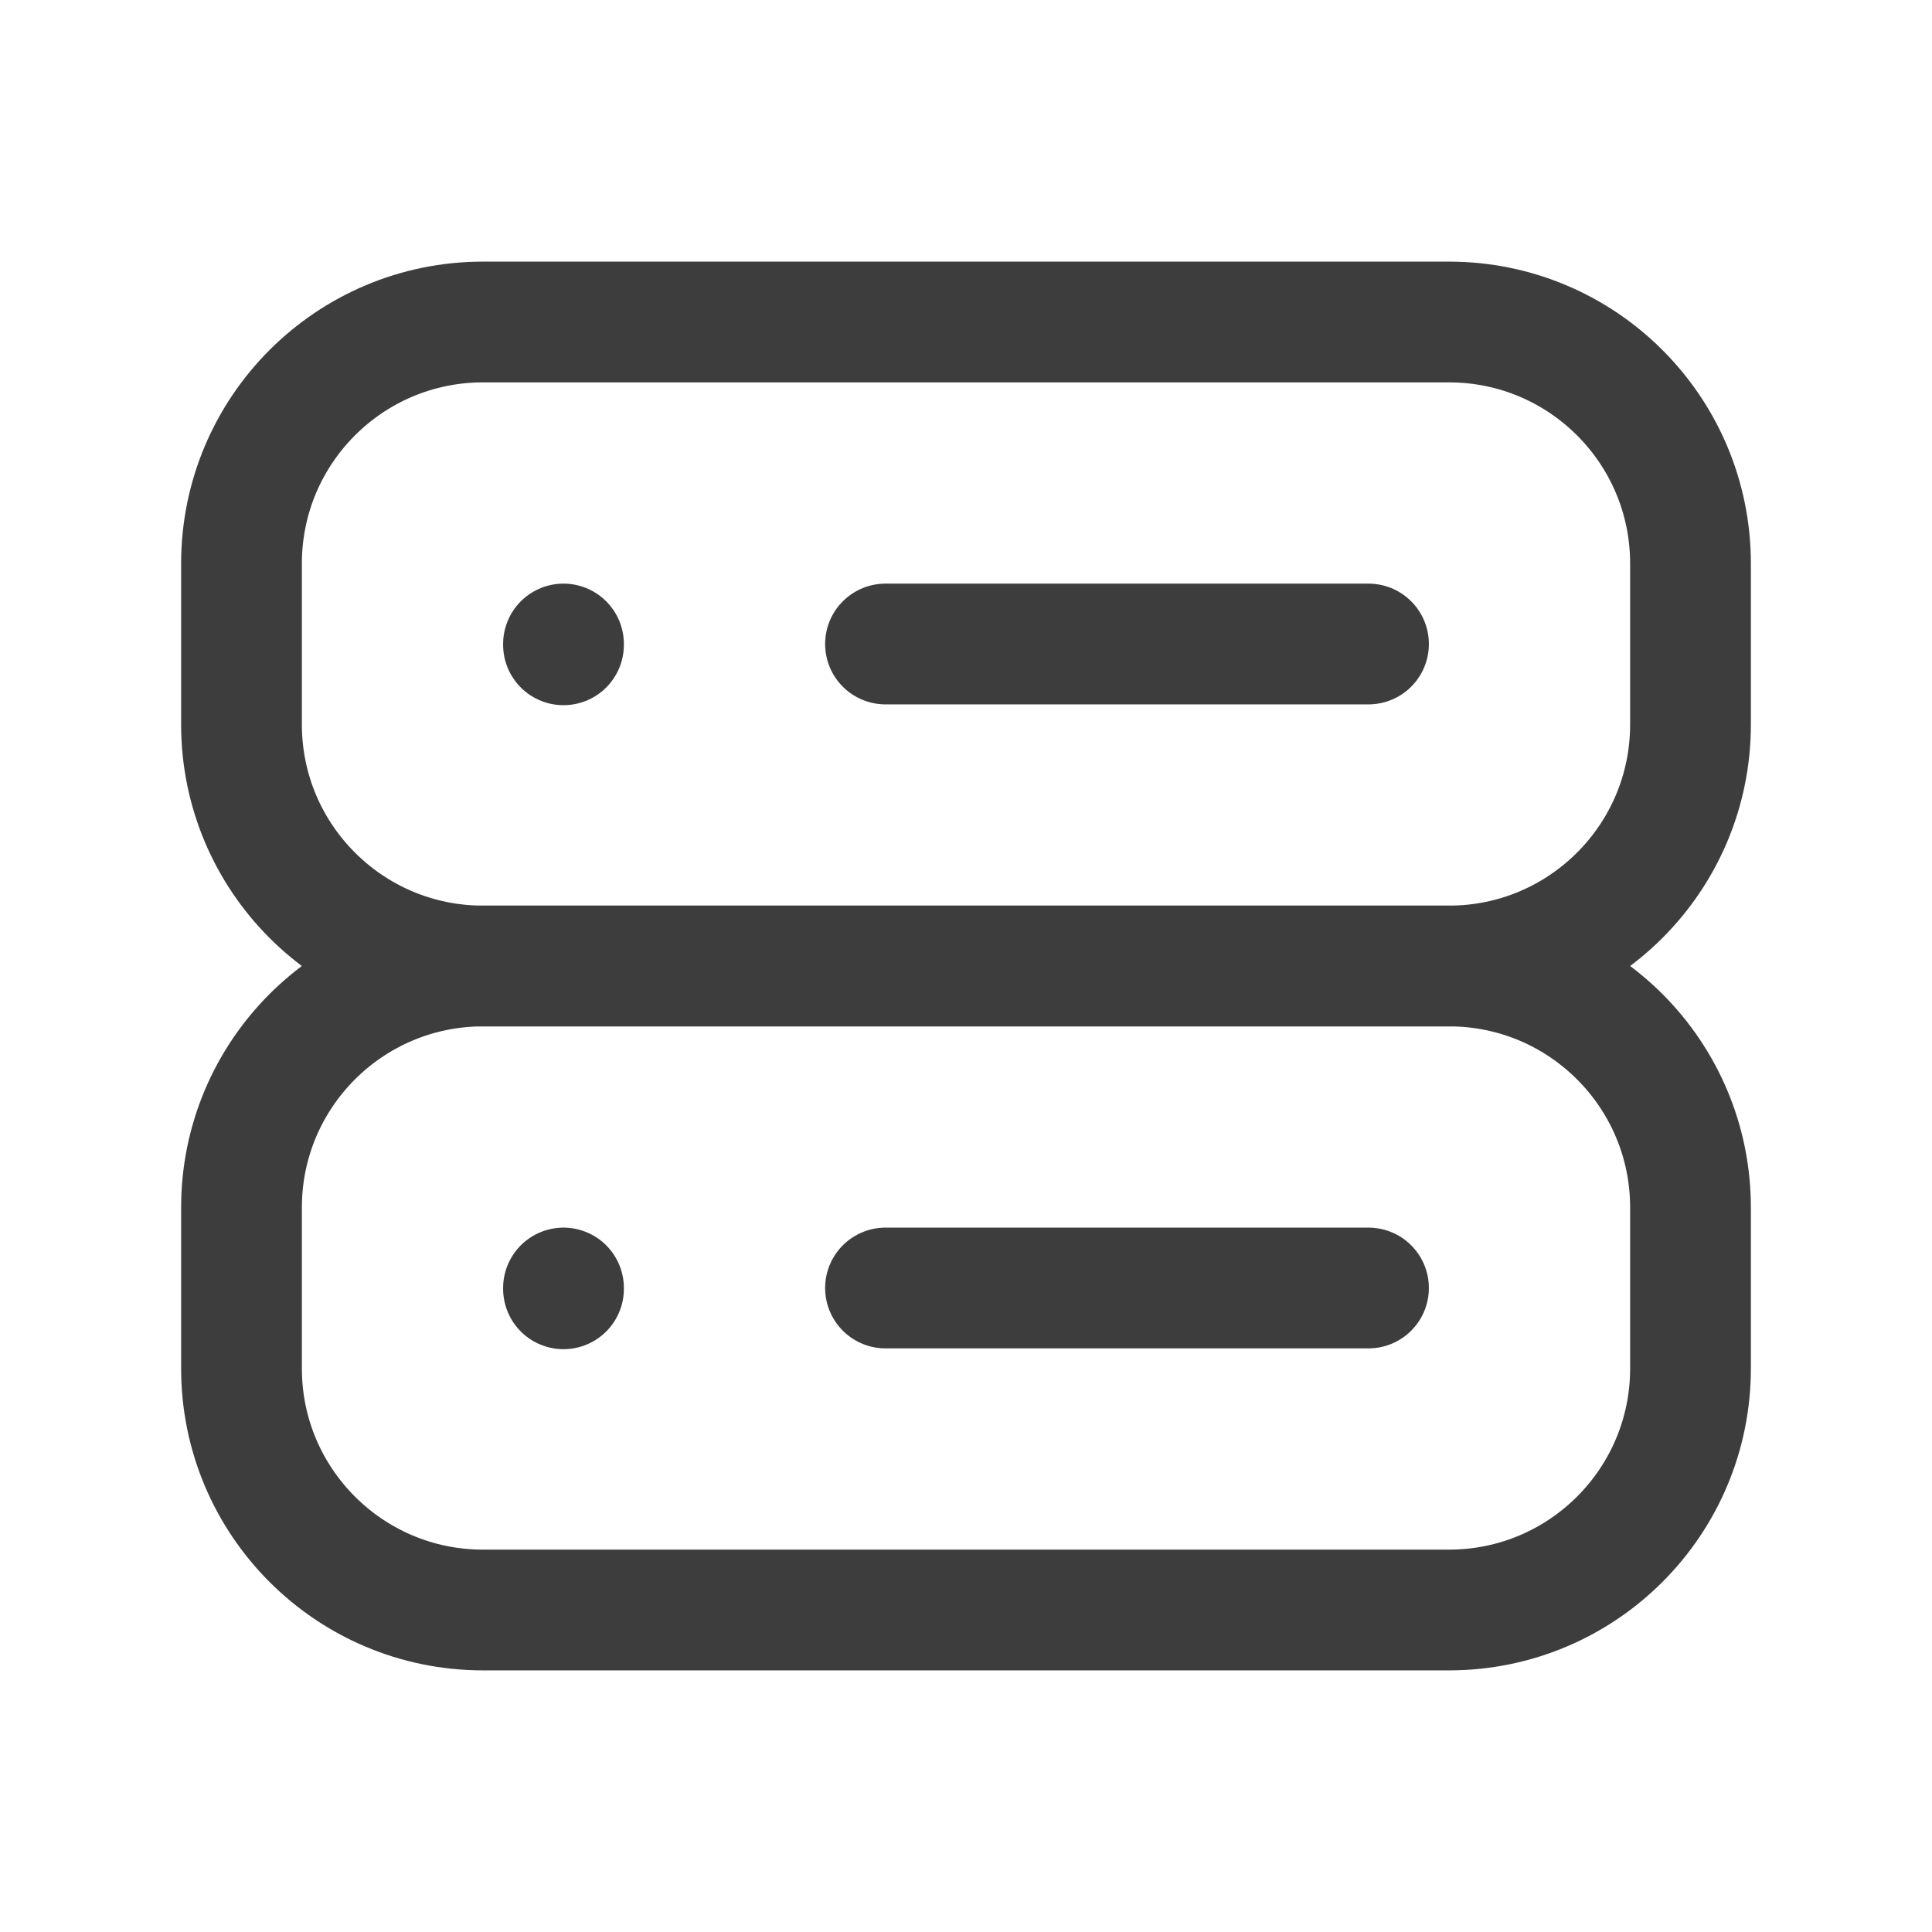 <svg width="24" height="24" viewBox="0 0 24 24" fill="none" xmlns="http://www.w3.org/2000/svg">
<path d="M18 4H6C4.343 4 3 5.343 3 7V9C3 10.657 4.343 12 6 12H18C19.657 12 21 10.657 21 9V7C21 5.343 19.657 4 18 4Z" stroke="#3D3D3D" stroke-width="1.5" stroke-linecap="round" stroke-linejoin="round"/>
<path d="M18 12H6C4.343 12 3 13.343 3 15V17C3 18.657 4.343 20 6 20H18C19.657 20 21 18.657 21 17V15C21 13.343 19.657 12 18 12Z" stroke="#3D3D3D" stroke-width="1.5" stroke-linecap="round" stroke-linejoin="round"/>
<path d="M7 8V8.01" stroke="#3D3D3D" stroke-width="1.5" stroke-linecap="round" stroke-linejoin="round"/>
<path d="M7 16V16.01" stroke="#3D3D3D" stroke-width="1.5" stroke-linecap="round" stroke-linejoin="round"/>
<path d="M11 8H17" stroke="#3D3D3D" stroke-width="1.5" stroke-linecap="round" stroke-linejoin="round"/>
<path d="M11 16H17" stroke="#3D3D3D" stroke-width="1.5" stroke-linecap="round" stroke-linejoin="round"/>
</svg>
